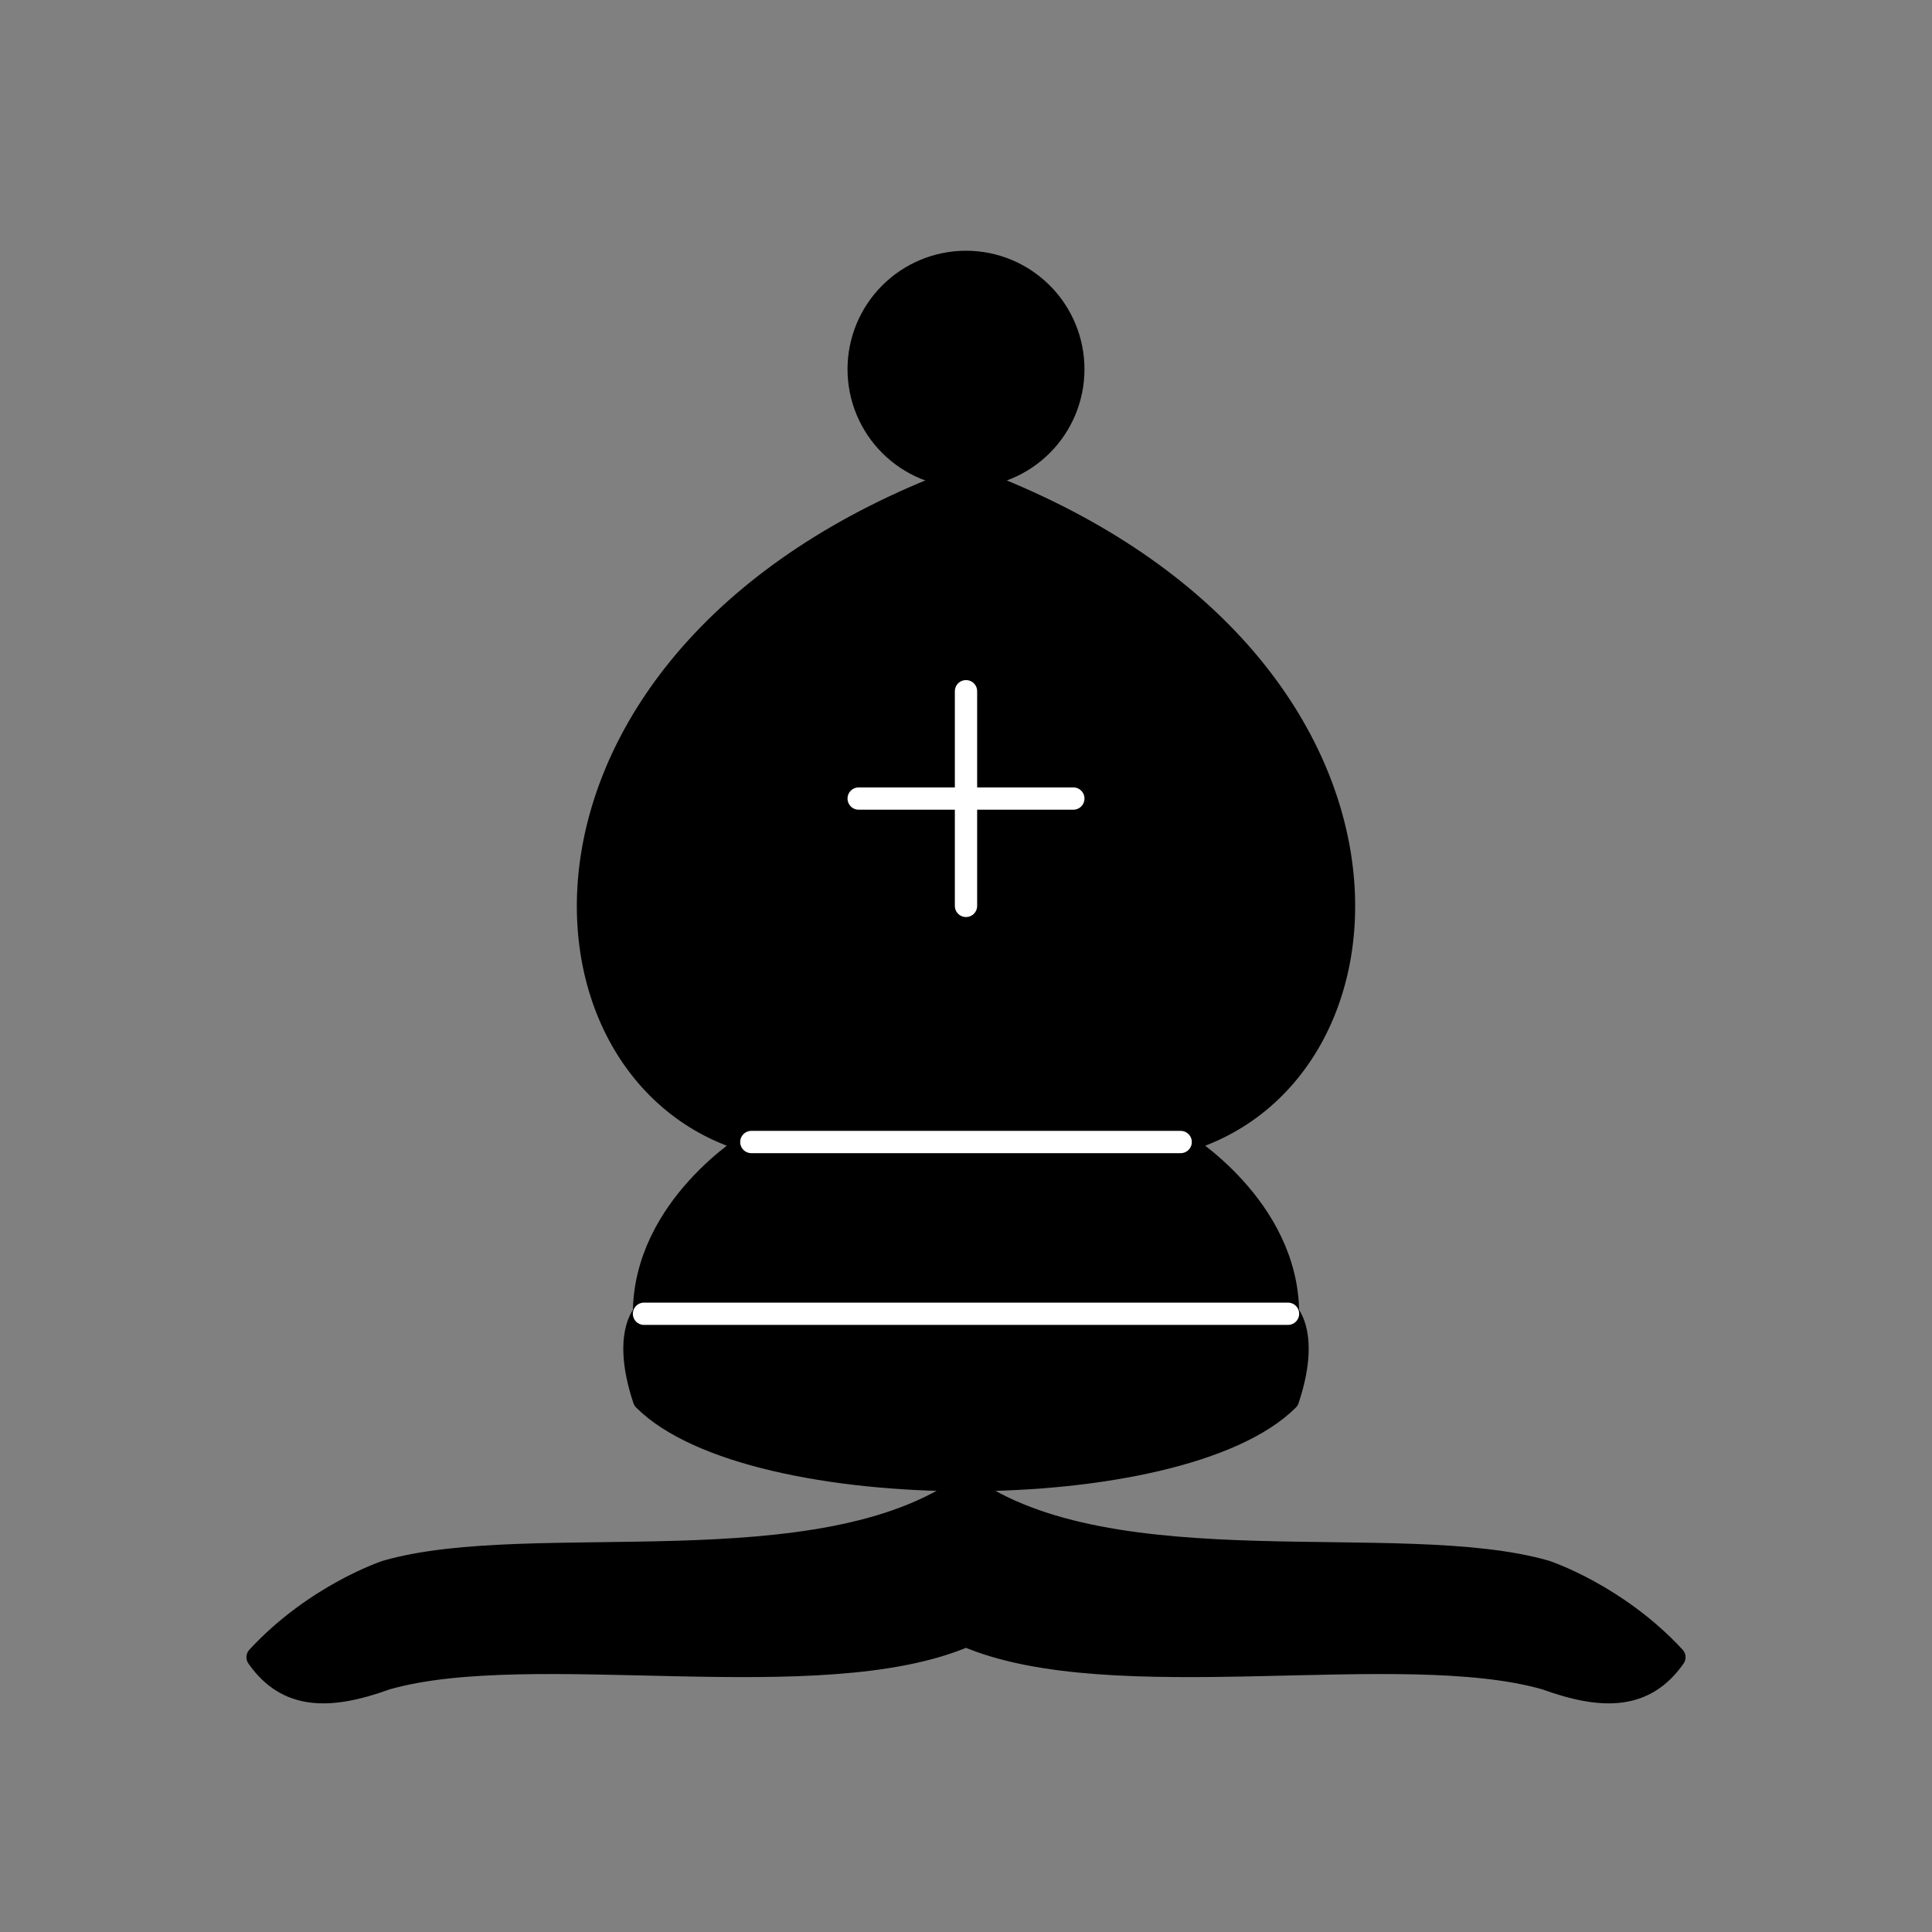 <svg width="130" height="130" viewBox="0 0 130 130" fill="none" xmlns="http://www.w3.org/2000/svg">
<rect x="0" y="0" width="130" height="130" fill="#808080" stroke="none"/>
<path fill-rule="evenodd" clip-rule="evenodd" d="M26 105.733C35.793 102.931 55.207 106.976 65 99.956C74.793 106.976 94.207 102.931 104 105.733C104 105.733 108.767 107.293 112.667 111.511C110.702 114.313 107.9 114.371 104 112.956C94.207 110.153 74.793 114.284 65 110.067C55.207 114.284 35.793 110.153 26 112.956C22.1 114.371 19.298 114.313 17.333 111.511C21.233 107.293 26 105.733 26 105.733Z" fill="black" stroke="black" stroke-width="1.5" stroke-linejoin="round"/>
<path fill-rule="evenodd" clip-rule="evenodd" d="M43.333 94.178C50.556 101.4 79.445 101.4 86.667 94.178C88.111 89.844 86.667 88.4 86.667 88.4C86.667 81.178 79.445 76.844 79.445 76.844C95.333 72.511 96.778 43.622 65 32.067C33.222 43.622 34.667 72.511 50.556 76.844C50.556 76.844 43.333 81.178 43.333 88.4C43.333 88.4 41.889 89.844 43.333 94.178Z" fill="black" stroke="black" stroke-width="1.5" stroke-linejoin="round"/>
<path fill-rule="evenodd" clip-rule="evenodd" d="M72.222 24.844C72.222 26.76 71.461 28.597 70.107 29.951C68.752 31.306 66.915 32.067 65 32.067C63.084 32.067 61.247 31.306 59.893 29.951C58.538 28.597 57.778 26.76 57.778 24.844C57.778 22.929 58.538 21.092 59.893 19.738C61.247 18.383 63.084 17.622 65 17.622C66.915 17.622 68.752 18.383 70.107 19.738C71.461 21.092 72.222 22.929 72.222 24.844Z" fill="black" stroke="black" stroke-width="1.5" stroke-linejoin="round"/>
<path d="M50.556 76.844H79.444M43.333 88.4H86.667M65 46.511V60.956M57.778 53.733H72.222" stroke="white" stroke-width="1.5" stroke-linecap="round"/>
</svg>
